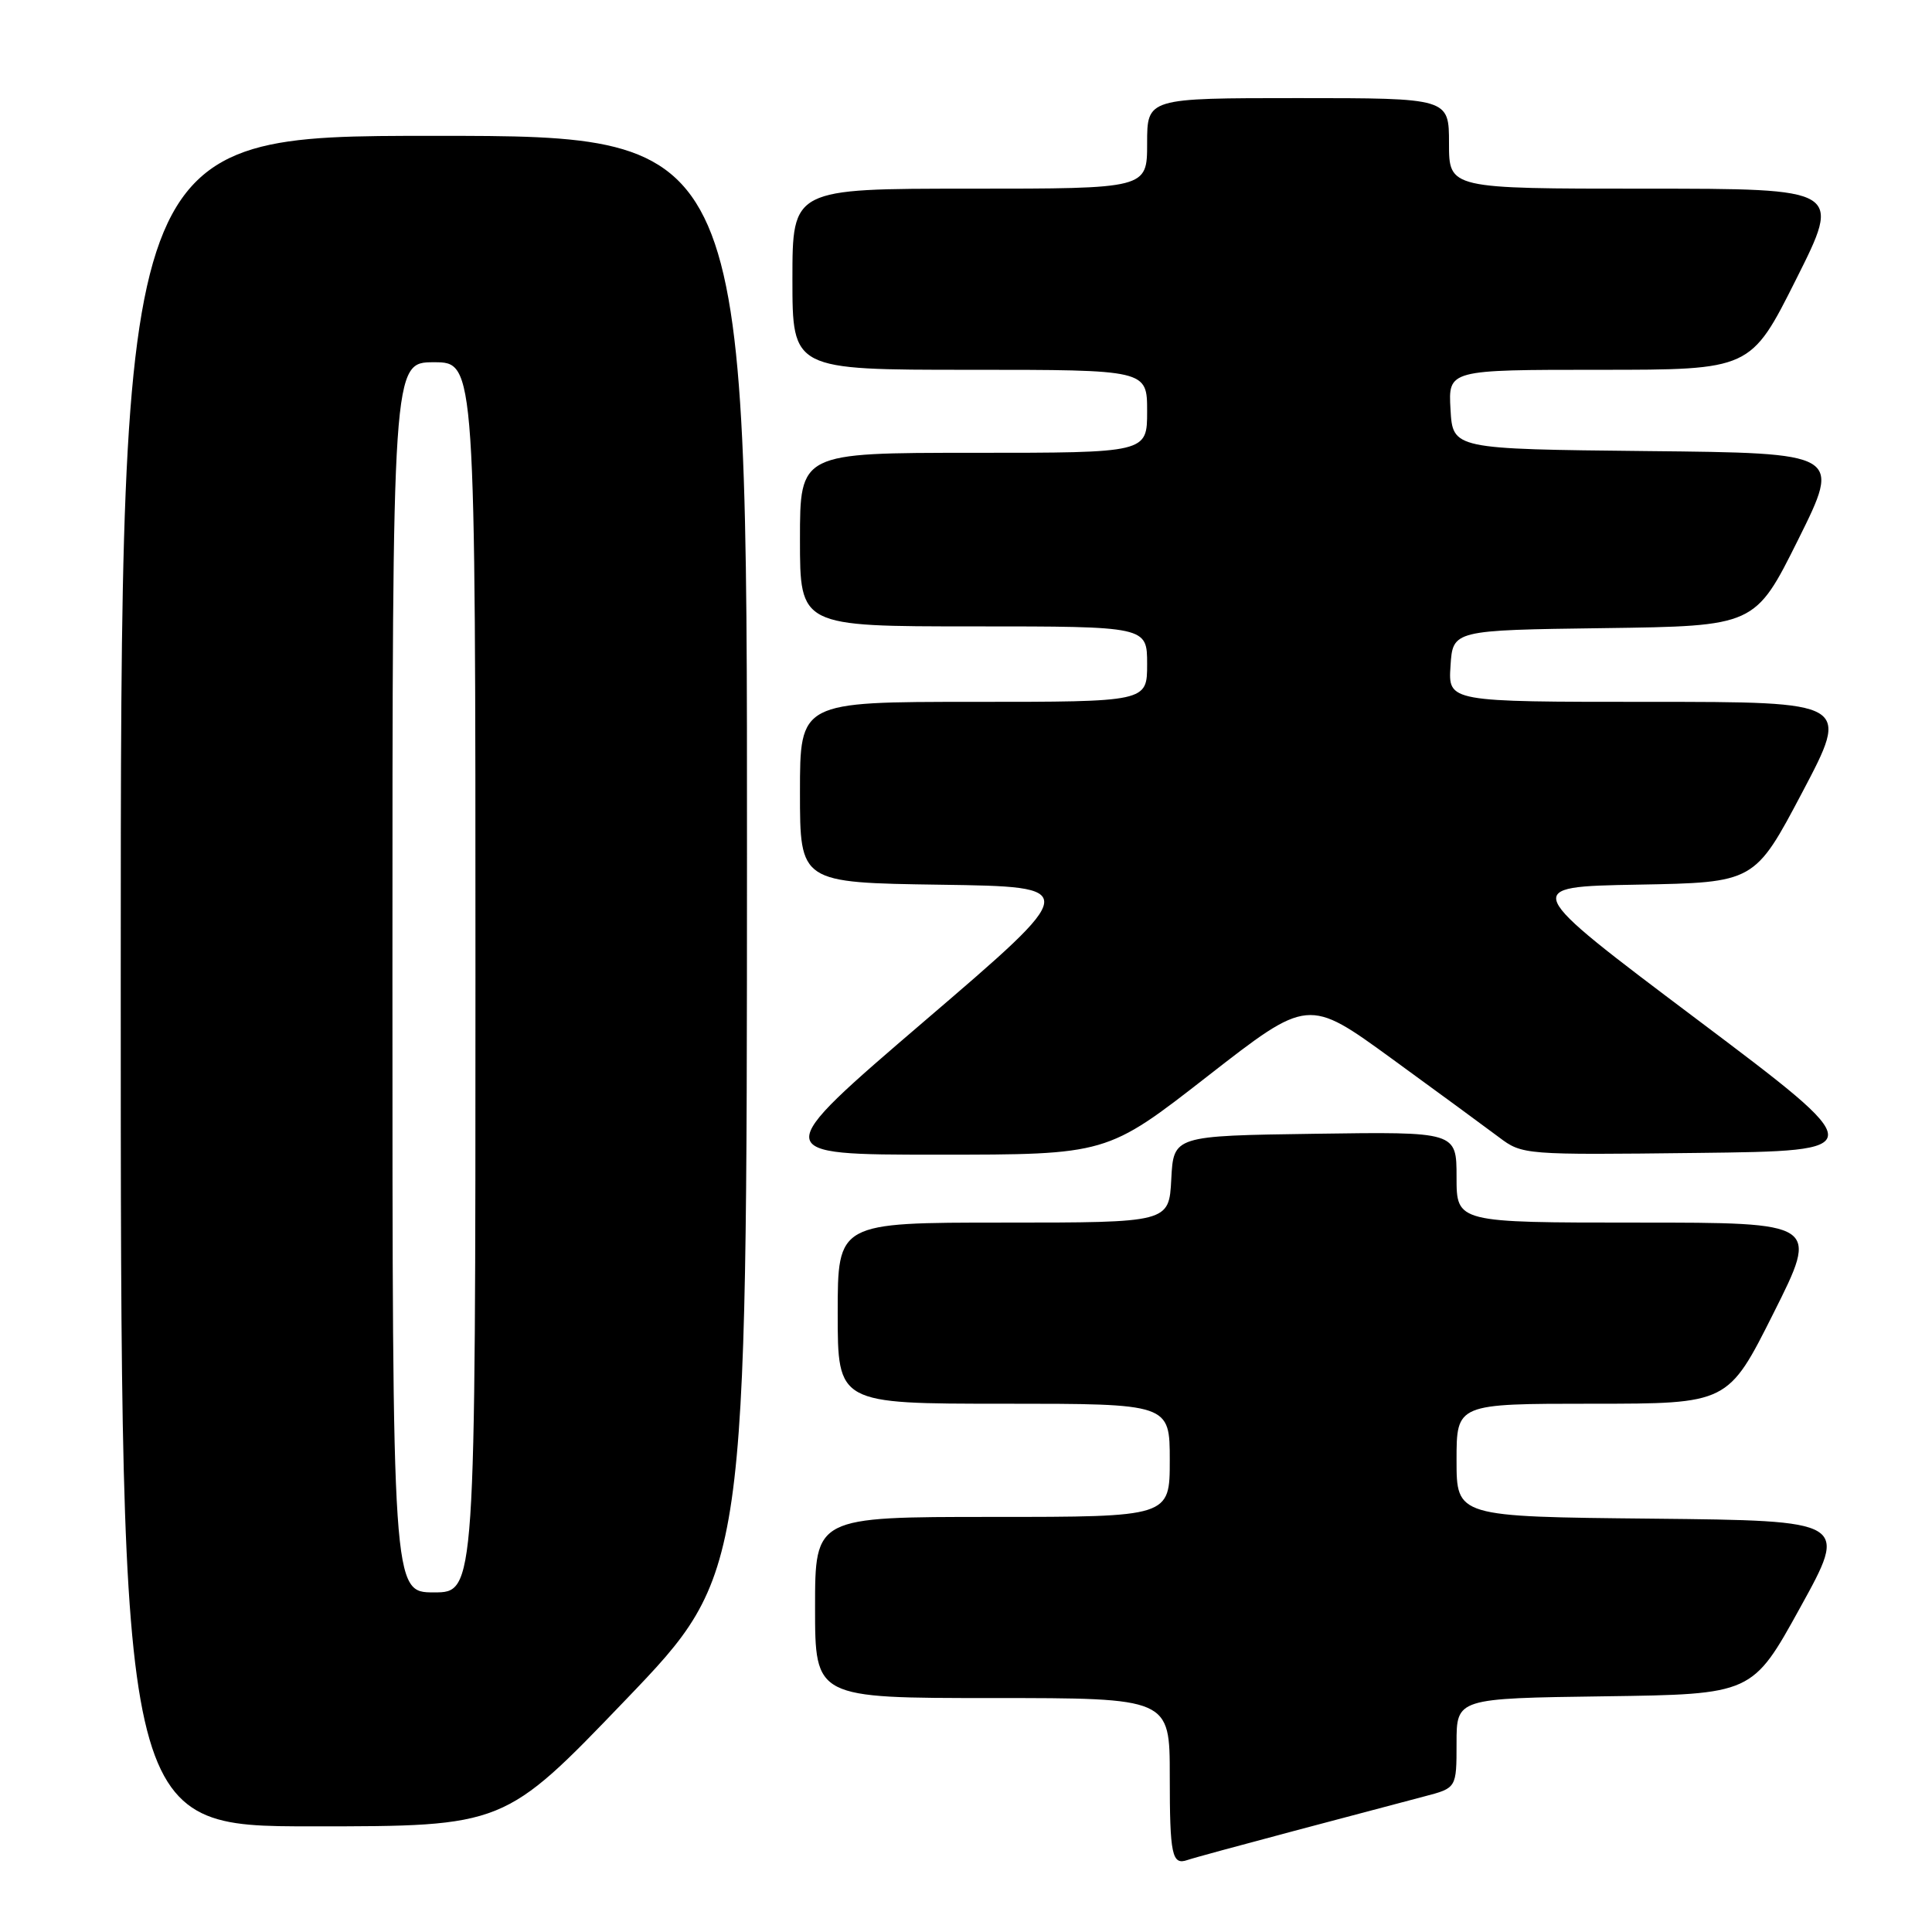 <?xml version="1.0" encoding="UTF-8" standalone="no"?>
<!DOCTYPE svg PUBLIC "-//W3C//DTD SVG 1.1//EN" "http://www.w3.org/Graphics/SVG/1.1/DTD/svg11.dtd" >
<svg xmlns="http://www.w3.org/2000/svg" xmlns:xlink="http://www.w3.org/1999/xlink" version="1.1" viewBox="0 0 256 256">
 <g >
 <path fill="currentColor"
d=" M 171.50 242.60 C 178.65 240.70 186.41 238.64 188.75 238.03 C 193.00 236.92 193.00 236.92 193.00 230.98 C 193.00 225.04 193.00 225.04 212.60 224.77 C 232.20 224.50 232.20 224.50 238.54 213.00 C 244.89 201.50 244.89 201.50 218.94 201.23 C 193.00 200.97 193.00 200.97 193.00 193.48 C 193.00 186.00 193.00 186.00 210.99 186.00 C 228.98 186.00 228.98 186.00 235.00 174.00 C 241.02 162.00 241.02 162.00 217.01 162.00 C 193.00 162.00 193.00 162.00 193.00 155.98 C 193.00 149.96 193.00 149.96 174.25 150.23 C 155.50 150.50 155.50 150.50 155.20 156.25 C 154.90 162.00 154.90 162.00 132.95 162.00 C 111.00 162.00 111.00 162.00 111.00 174.00 C 111.00 186.00 111.00 186.00 133.00 186.00 C 155.00 186.00 155.00 186.00 155.00 193.50 C 155.00 201.00 155.00 201.00 131.50 201.00 C 108.00 201.00 108.00 201.00 108.00 213.00 C 108.00 225.00 108.00 225.00 131.50 225.00 C 155.00 225.00 155.00 225.00 155.00 235.33 C 155.00 245.82 155.29 247.18 157.35 246.46 C 157.98 246.23 164.35 244.50 171.50 242.60 Z  M 82.89 225.25 C 98.96 208.50 98.96 208.50 98.98 113.25 C 99.00 18.00 99.00 18.00 57.50 18.00 C 16.00 18.00 16.00 18.00 16.00 130.00 C 16.00 242.00 16.00 242.00 41.41 242.00 C 66.82 242.00 66.82 242.00 82.89 225.25 Z  M 160.00 142.61 C 173.34 132.22 173.34 132.22 184.42 140.28 C 190.51 144.71 196.90 149.40 198.62 150.69 C 201.71 153.02 201.95 153.04 224.88 152.77 C 248.02 152.50 248.02 152.50 224.76 135.00 C 201.50 117.50 201.50 117.50 217.00 117.22 C 232.50 116.94 232.50 116.94 238.82 104.97 C 245.13 93.00 245.13 93.00 218.51 93.00 C 191.89 93.00 191.89 93.00 192.20 88.25 C 192.50 83.50 192.50 83.50 212.53 83.23 C 232.56 82.96 232.56 82.96 238.27 71.50 C 243.97 60.03 243.97 60.03 218.24 59.77 C 192.50 59.50 192.50 59.50 192.20 54.25 C 191.90 49.00 191.90 49.00 211.94 49.00 C 231.98 49.00 231.98 49.00 238.00 37.00 C 244.02 25.00 244.02 25.00 218.01 25.00 C 192.00 25.00 192.00 25.00 192.00 19.00 C 192.00 13.00 192.00 13.00 172.00 13.00 C 152.00 13.00 152.00 13.00 152.00 19.00 C 152.00 25.00 152.00 25.00 128.50 25.00 C 105.00 25.00 105.00 25.00 105.00 37.00 C 105.00 49.00 105.00 49.00 128.50 49.00 C 152.00 49.00 152.00 49.00 152.00 54.50 C 152.00 60.00 152.00 60.00 129.00 60.00 C 106.00 60.00 106.00 60.00 106.00 71.50 C 106.00 83.00 106.00 83.00 129.00 83.00 C 152.00 83.00 152.00 83.00 152.00 88.00 C 152.00 93.00 152.00 93.00 129.00 93.00 C 106.00 93.00 106.00 93.00 106.00 104.98 C 106.00 116.96 106.00 116.96 124.64 117.23 C 143.27 117.50 143.27 117.50 122.55 135.25 C 101.84 153.00 101.84 153.00 124.25 153.00 C 146.67 153.00 146.67 153.00 160.00 142.61 Z  M 52.00 129.50 C 52.00 48.00 52.00 48.00 57.50 48.00 C 63.00 48.00 63.00 48.00 63.00 129.50 C 63.00 211.00 63.00 211.00 57.50 211.00 C 52.00 211.00 52.00 211.00 52.00 129.50 Z "/>
</g>
</svg>
